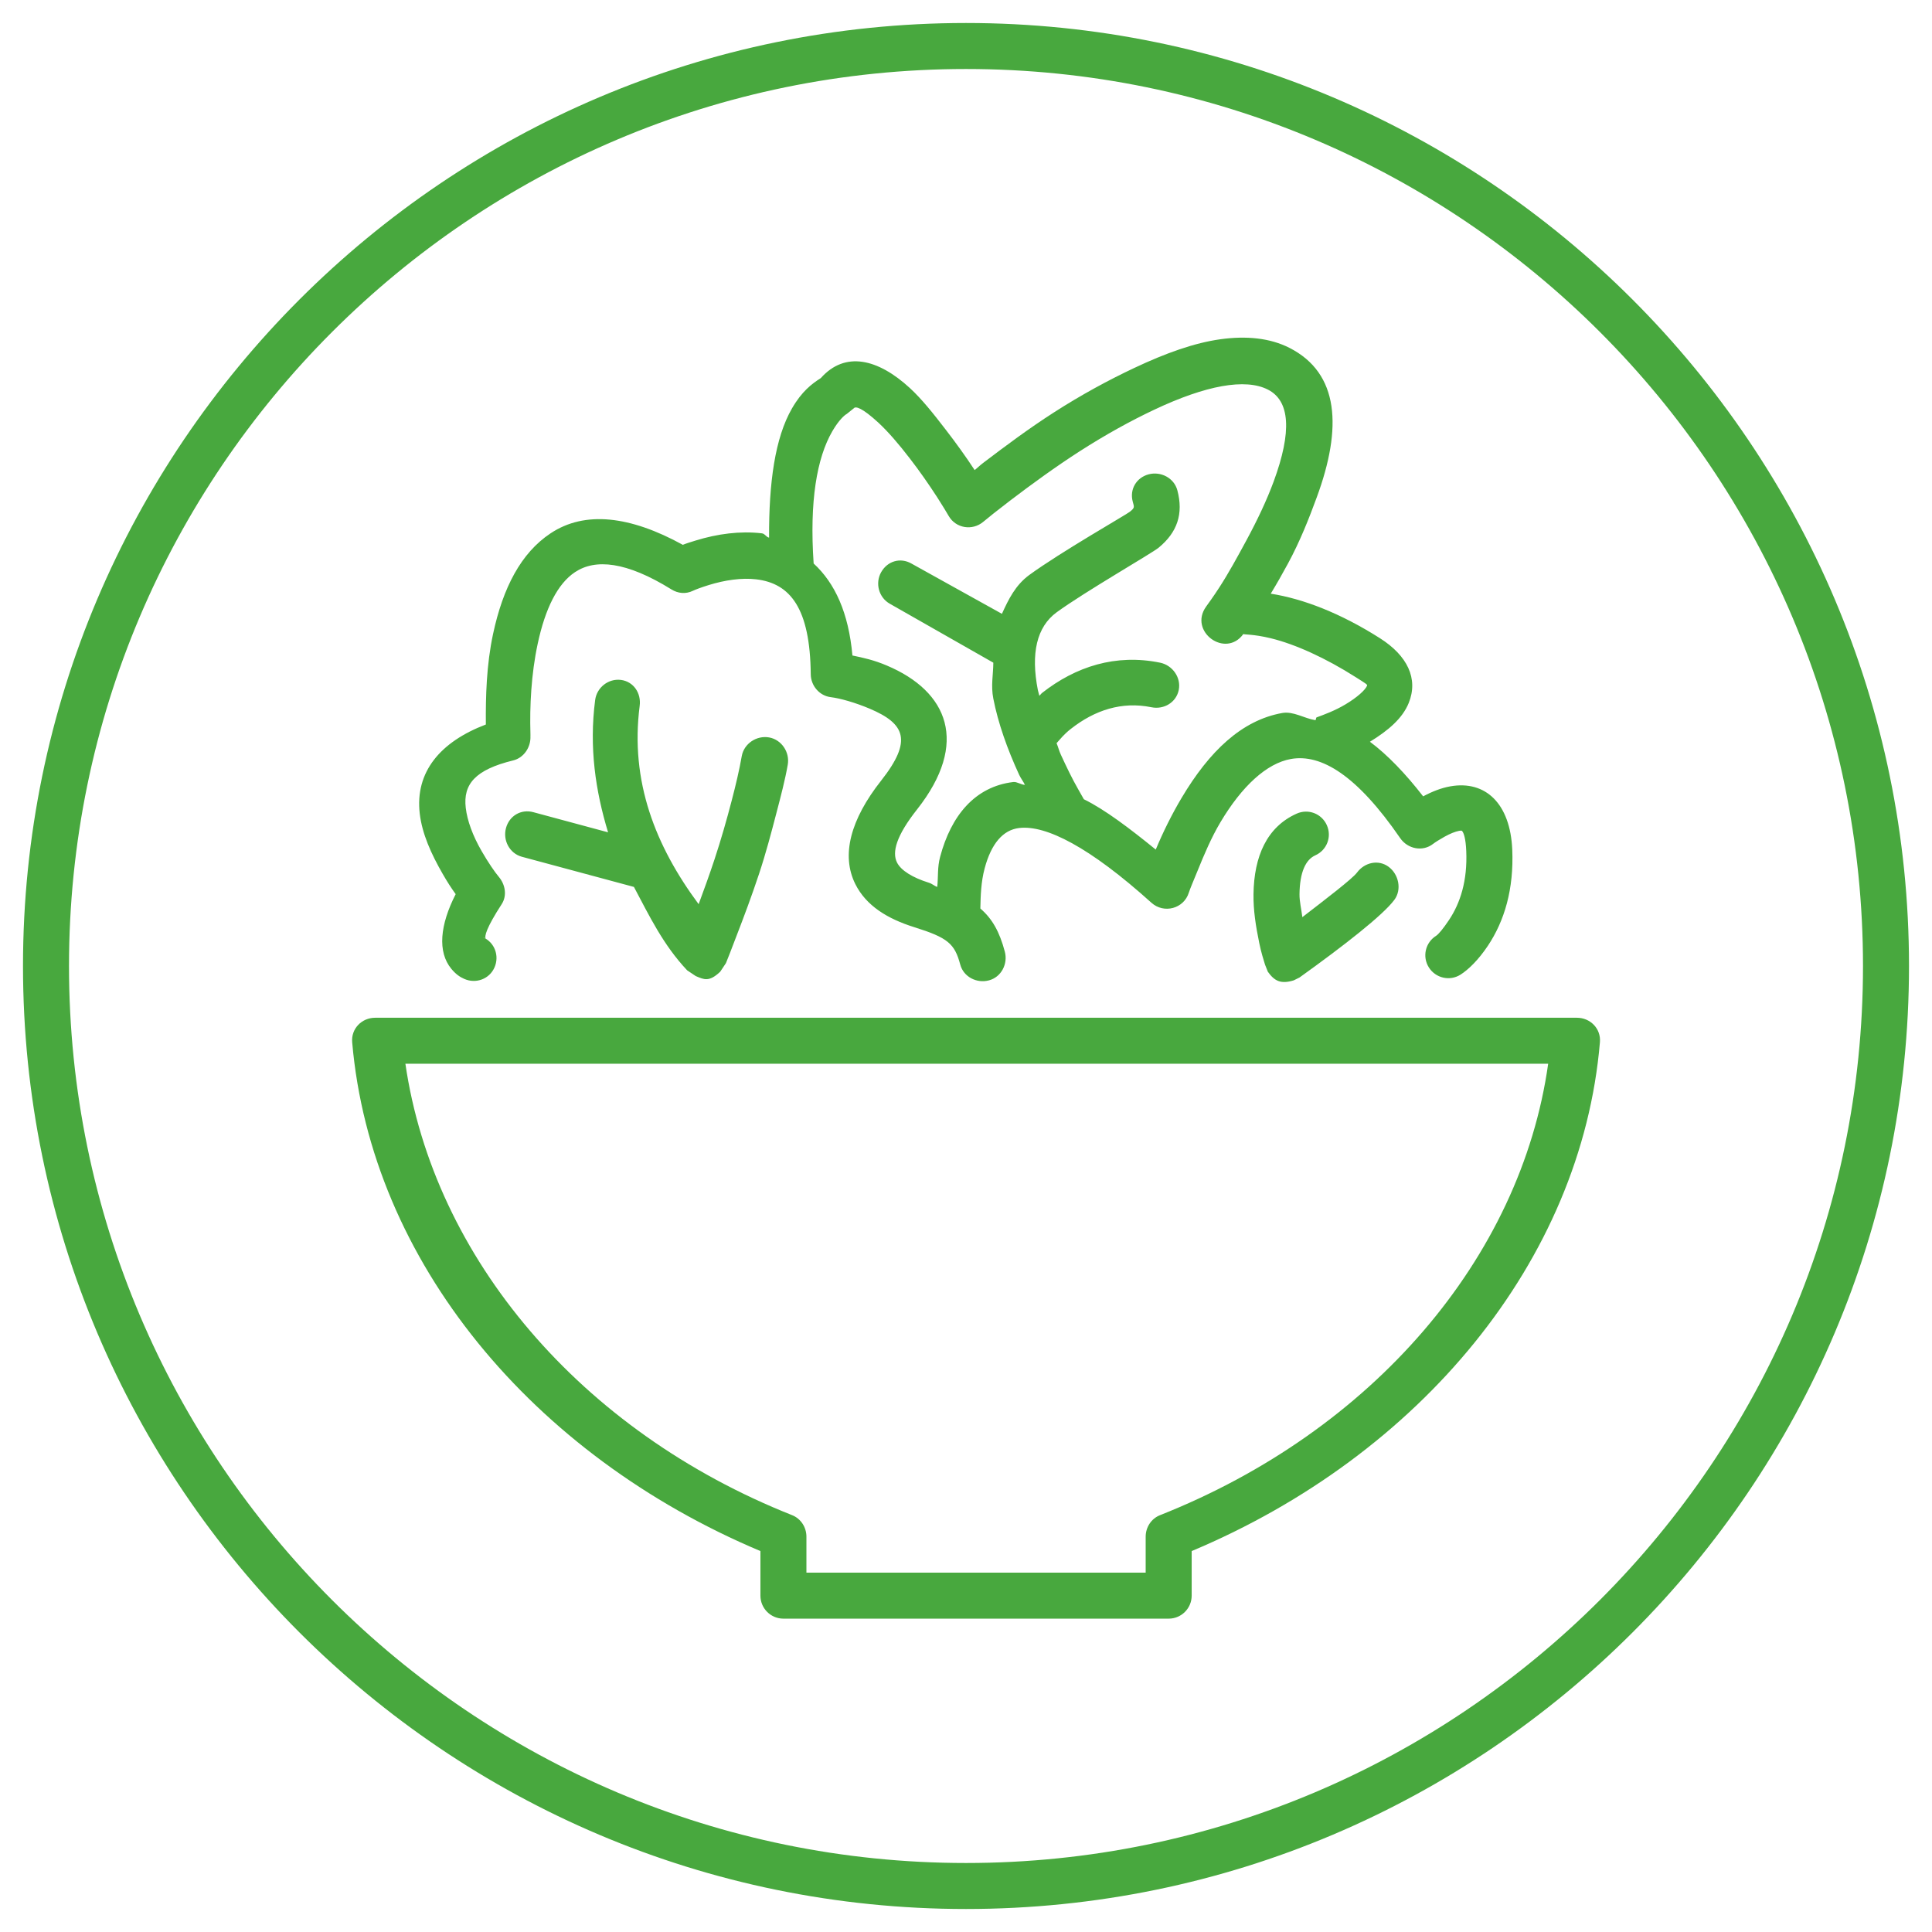 <svg width="42" height="42" viewBox="0 0 42 42" fill="none" xmlns="http://www.w3.org/2000/svg">
<path fill-rule="evenodd" clip-rule="evenodd" d="M8.156 22.125C7.863 22.125 7.631 22.364 7.656 22.656C8.067 27.415 11.571 31.631 16.531 33.719V34.688C16.531 34.964 16.755 35.188 17.031 35.188H25.406C25.682 35.188 25.906 34.964 25.906 34.688V33.719C30.871 31.633 34.379 27.41 34.781 22.656C34.806 22.364 34.574 22.125 34.281 22.125H8.156ZM8.813 23.125H33.656C33.06 27.358 29.828 31.113 25.219 32.938C25.028 33.013 24.906 33.201 24.906 33.406V34.188H17.531V33.406C17.531 33.201 17.409 33.013 17.219 32.938C12.625 31.116 9.428 27.349 8.813 23.125Z" fill="#48A83E"/>
<path fill-rule="evenodd" clip-rule="evenodd" d="M26.531 7.375C25.969 7.453 25.346 7.674 24.656 8C24.098 8.263 23.508 8.582 22.906 8.969C22.366 9.316 21.863 9.691 21.375 10.062C21.286 10.13 21.262 10.161 21.188 10.219C20.994 9.923 20.777 9.622 20.562 9.344C20.289 8.989 20.041 8.677 19.781 8.437C19.081 7.793 18.368 7.63 17.844 8.219C17.648 8.343 17.43 8.51 17.219 8.875C16.846 9.518 16.714 10.498 16.719 11.688C16.654 11.675 16.63 11.602 16.562 11.594C16.092 11.539 15.598 11.604 15.125 11.75C15.005 11.787 14.931 11.809 14.844 11.844C13.7 11.215 12.717 11.097 11.969 11.594C11.326 12.021 10.934 12.775 10.719 13.781C10.574 14.457 10.557 15.145 10.562 15.75C9.57 16.127 9.019 16.783 9.125 17.688C9.176 18.124 9.371 18.559 9.625 19C9.732 19.186 9.811 19.306 9.906 19.438C9.564 20.108 9.507 20.692 9.812 21.062C9.909 21.179 9.999 21.24 10.094 21.281C10.347 21.392 10.639 21.284 10.75 21.031C10.861 20.778 10.753 20.486 10.5 20.375C10.539 20.392 10.549 20.39 10.562 20.406C10.525 20.361 10.571 20.173 10.906 19.656C11.026 19.471 10.986 19.231 10.844 19.062C10.755 18.957 10.612 18.748 10.469 18.5C10.277 18.167 10.158 17.842 10.125 17.562C10.065 17.049 10.329 16.733 11.156 16.531C11.39 16.474 11.544 16.24 11.531 16C11.531 15.991 11.533 16.001 11.531 15.938C11.514 15.361 11.547 14.659 11.688 14C11.853 13.225 12.123 12.688 12.5 12.438C12.941 12.144 13.614 12.204 14.594 12.812C14.739 12.903 14.908 12.918 15.062 12.844C15.123 12.815 15.242 12.77 15.406 12.719C15.758 12.61 16.125 12.557 16.438 12.594C17.181 12.681 17.611 13.224 17.625 14.656C17.627 14.907 17.813 15.126 18.062 15.156C18.262 15.18 18.594 15.274 18.906 15.406C19.675 15.732 19.843 16.097 19.156 16.969C18.487 17.817 18.282 18.593 18.594 19.219C18.83 19.692 19.296 19.975 19.875 20.156C20.606 20.385 20.753 20.513 20.875 20.969C20.946 21.236 21.233 21.384 21.5 21.312C21.767 21.241 21.915 20.954 21.844 20.688C21.729 20.257 21.574 19.977 21.312 19.75C21.318 19.473 21.325 19.178 21.406 18.875C21.55 18.338 21.804 18.042 22.156 18C22.737 17.931 23.688 18.414 25.031 19.625C25.302 19.869 25.735 19.755 25.844 19.406C25.872 19.317 25.943 19.154 26.031 18.938C26.178 18.575 26.332 18.21 26.531 17.875C27 17.087 27.537 16.594 28.062 16.5C28.724 16.382 29.502 16.858 30.438 18.219C30.601 18.457 30.929 18.523 31.156 18.344C31.196 18.312 31.305 18.244 31.406 18.188C31.522 18.124 31.633 18.078 31.719 18.062C31.777 18.052 31.781 18.062 31.781 18.062C31.822 18.1 31.864 18.236 31.875 18.5C31.903 19.147 31.745 19.633 31.5 20C31.375 20.187 31.275 20.308 31.219 20.344C30.985 20.491 30.915 20.798 31.062 21.031C31.21 21.265 31.517 21.335 31.75 21.188C31.917 21.082 32.135 20.875 32.344 20.562C32.706 20.02 32.912 19.33 32.875 18.469C32.832 17.469 32.293 16.96 31.531 17.094C31.331 17.129 31.133 17.208 30.938 17.312C30.558 16.822 30.16 16.406 29.781 16.125C30.182 15.879 30.489 15.617 30.625 15.281C30.838 14.753 30.595 14.253 30 13.875C29.143 13.33 28.33 13.017 27.625 12.906C27.756 12.691 27.876 12.478 28 12.25C28.263 11.764 28.459 11.265 28.625 10.812C29.182 9.3 29.116 8.114 28.031 7.562C27.608 7.347 27.094 7.297 26.531 7.375ZM27.562 8.469C28.043 8.713 28.09 9.377 27.688 10.469C27.539 10.872 27.336 11.303 27.094 11.75C26.899 12.11 26.71 12.458 26.5 12.781C26.375 12.974 26.272 13.114 26.219 13.188C25.833 13.729 26.643 14.321 27.031 13.781C27.019 13.799 27.235 13.78 27.625 13.875C28.16 14.005 28.823 14.308 29.469 14.719C29.693 14.861 29.729 14.881 29.719 14.906C29.681 15 29.502 15.162 29.25 15.312C29.019 15.451 28.773 15.54 28.625 15.594C28.6 15.603 28.617 15.643 28.594 15.656C28.354 15.617 28.114 15.457 27.875 15.5C26.995 15.657 26.291 16.33 25.688 17.344C25.477 17.698 25.282 18.092 25.125 18.469C24.572 18.02 24.024 17.601 23.562 17.375C23.529 17.32 23.492 17.252 23.438 17.156C23.305 16.924 23.186 16.675 23.062 16.406C23.021 16.317 23.006 16.244 22.969 16.156C23.061 16.055 23.126 15.965 23.281 15.844C23.798 15.438 24.387 15.243 25.031 15.375C25.302 15.43 25.57 15.271 25.625 15C25.68 14.729 25.489 14.461 25.219 14.406C24.254 14.209 23.386 14.49 22.656 15.062C22.627 15.086 22.622 15.102 22.594 15.125C22.585 15.086 22.57 15.038 22.562 15C22.406 14.203 22.537 13.63 22.969 13.312C23.586 12.862 25.035 12.032 25.188 11.906C25.591 11.575 25.732 11.171 25.594 10.656C25.522 10.39 25.235 10.241 24.969 10.312C24.702 10.384 24.553 10.64 24.625 10.906C24.659 11.03 24.67 11.037 24.562 11.125C24.487 11.187 23.06 12 22.375 12.5C22.073 12.722 21.924 13.03 21.781 13.344L19.812 12.25C19.572 12.114 19.292 12.197 19.156 12.438C19.02 12.678 19.103 12.989 19.344 13.125L21.594 14.406C21.593 14.664 21.538 14.903 21.594 15.188C21.698 15.719 21.896 16.28 22.156 16.844C22.194 16.925 22.243 16.984 22.281 17.062C22.204 17.062 22.105 16.991 22.031 17C21.19 17.1 20.675 17.736 20.438 18.625C20.375 18.858 20.399 19.057 20.375 19.281C20.298 19.254 20.273 19.214 20.188 19.188C19.843 19.08 19.587 18.925 19.5 18.75C19.388 18.526 19.484 18.168 19.938 17.594C21.074 16.151 20.609 15.031 19.281 14.469C18.997 14.348 18.771 14.3 18.531 14.25C18.448 13.321 18.151 12.676 17.688 12.25C17.595 10.893 17.758 9.954 18.094 9.375C18.235 9.131 18.362 9.022 18.406 9L18.562 8.875C18.6 8.827 18.74 8.862 19.094 9.187C19.306 9.383 19.54 9.655 19.781 9.969C19.991 10.241 20.185 10.519 20.375 10.812C20.489 10.988 20.581 11.144 20.625 11.219C20.781 11.486 21.138 11.543 21.375 11.344C21.485 11.252 21.689 11.088 21.969 10.875C22.437 10.519 22.953 10.144 23.469 9.812C24.036 9.448 24.579 9.149 25.094 8.906C26.216 8.376 27.073 8.22 27.562 8.469ZM13.5 14.781C13.226 14.746 12.973 14.945 12.938 15.219C12.804 16.249 12.946 17.196 13.219 18.094L11.594 17.656C11.327 17.584 11.073 17.734 11 18C10.927 18.266 11.077 18.552 11.344 18.625L13.781 19.281C14.115 19.909 14.416 20.54 14.938 21.094C14.94 21.096 15.121 21.217 15.125 21.219C15.306 21.295 15.414 21.353 15.656 21.125C15.659 21.122 15.78 20.941 15.781 20.938C15.828 20.828 15.898 20.639 16 20.375C16.17 19.936 16.341 19.479 16.5 19C16.651 18.545 16.765 18.109 16.875 17.688C16.973 17.314 17.068 16.952 17.125 16.625C17.173 16.353 16.991 16.079 16.719 16.031C16.447 15.983 16.173 16.166 16.125 16.438C16.073 16.735 15.997 17.058 15.906 17.406C15.802 17.806 15.676 18.251 15.531 18.688C15.421 19.021 15.305 19.339 15.188 19.656C14.249 18.39 13.694 16.989 13.906 15.344C13.942 15.07 13.774 14.817 13.5 14.781ZM28.188 17.688C27.54 17.978 27.261 18.617 27.25 19.438C27.245 19.789 27.3 20.135 27.375 20.5C27.417 20.707 27.47 20.87 27.5 20.969C27.501 20.971 27.561 21.123 27.562 21.125C27.704 21.323 27.839 21.4 28.125 21.312L28.25 21.25C29.217 20.557 30.067 19.893 30.312 19.562C30.477 19.341 30.409 19.008 30.188 18.844C29.966 18.679 29.665 18.747 29.5 18.969C29.399 19.105 28.809 19.555 28.312 19.938C28.291 19.769 28.248 19.593 28.25 19.438C28.256 18.964 28.382 18.689 28.594 18.594C28.846 18.481 28.957 18.189 28.844 17.938C28.731 17.686 28.439 17.575 28.188 17.688Z" fill="#48A83E"/>
<path fill-rule="evenodd" clip-rule="evenodd" d="M21 0.5C9.696 0.5 0.5 9.696 0.5 21C0.5 32.304 9.696 41.5 21 41.5C32.304 41.5 41.5 32.304 41.5 21C41.5 9.696 32.304 0.5 21 0.5ZM21 1.5C31.752 1.5 40.5 10.248 40.5 21C40.5 31.752 31.752 40.5 21 40.5C10.248 40.5 1.5 31.752 1.5 21C1.5 10.248 10.248 1.5 21 1.5Z" fill="#48A83E"/>
</svg>
